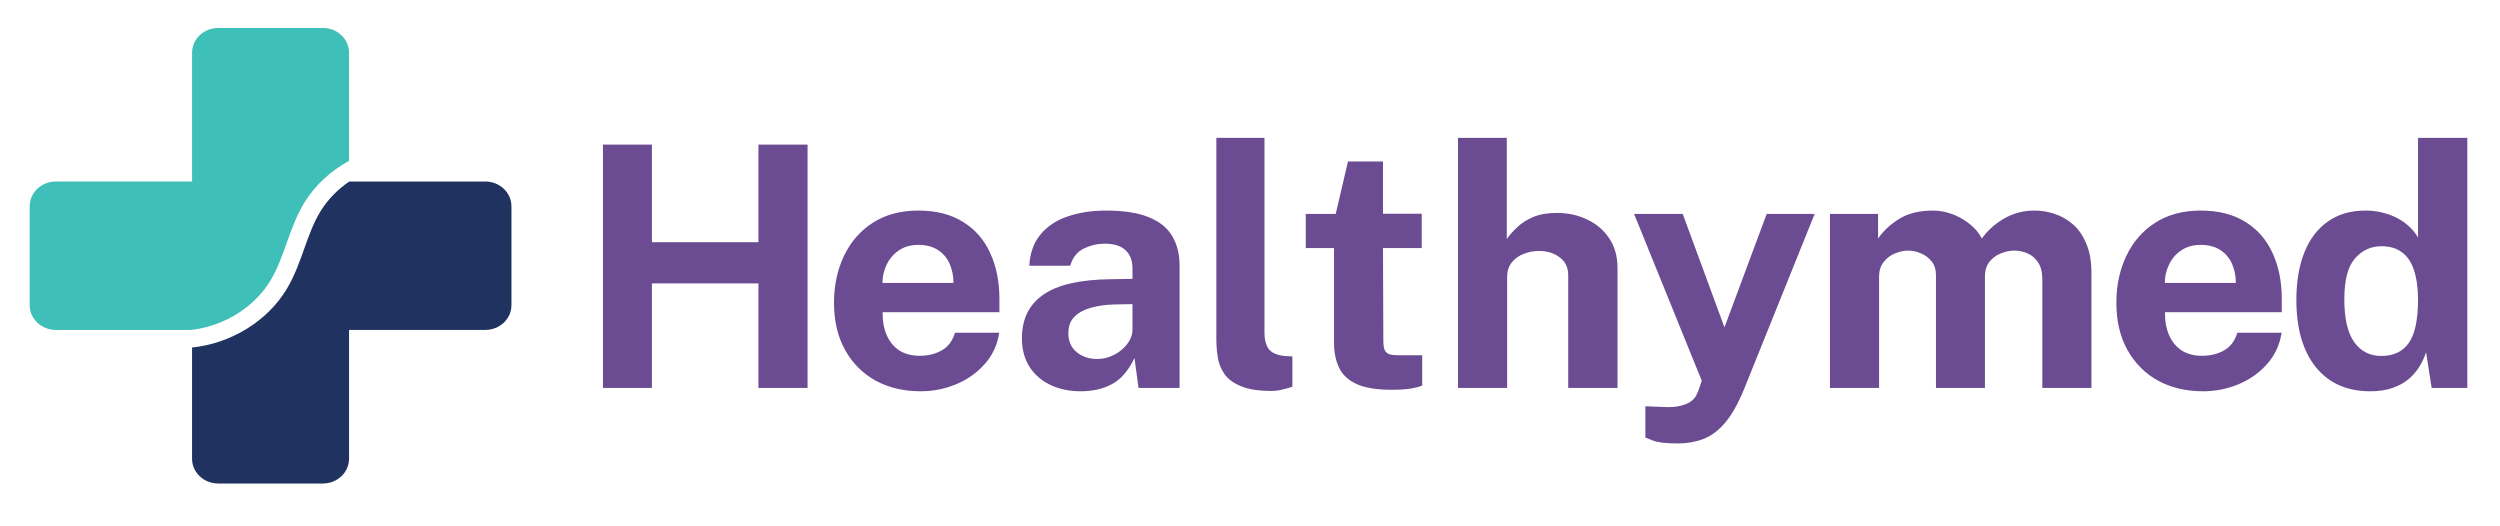 <svg width="176" height="37" viewBox="0 0 176 37" fill="none" xmlns="http://www.w3.org/2000/svg">
<g clip-path="url(#clip0_329_891)">
<path d="M19.041 19.751C19.524 18.949 19.84 18.069 20.172 17.136C20.518 16.168 20.874 15.165 21.442 14.243C22.188 13.032 23.288 12.025 24.572 11.324V3.71C24.572 2.748 23.747 1.969 22.73 1.969H15.365C14.347 1.969 13.523 2.748 13.523 3.71V12.778H3.932C2.914 12.778 2.09 13.558 2.09 14.52V21.485C2.09 22.448 2.914 23.227 3.932 23.227H13.45C15.744 22.971 17.892 21.652 19.041 19.751Z" fill="#3EBFB8"/>
<path d="M34.164 12.778H24.589C23.774 13.333 23.077 14.043 22.571 14.865C22.069 15.678 21.749 16.577 21.41 17.53C21.073 18.477 20.722 19.457 20.175 20.363C18.812 22.621 16.251 24.182 13.521 24.465V32.297C13.521 33.259 14.346 34.039 15.363 34.039H22.731C23.748 34.039 24.573 33.259 24.573 32.297V23.227H34.164C35.181 23.227 36.006 22.448 36.006 21.485V14.52C36.006 13.56 35.181 12.778 34.164 12.778Z" fill="#203360"/>
<path d="M53.394 19.953H45.896V27.309H42.448V10.18H45.896V17.051H53.394V10.18H56.853V27.309H53.394V19.953ZM62.137 21.979C62.13 22.603 62.228 23.148 62.434 23.613C62.639 24.072 62.935 24.427 63.322 24.68C63.717 24.924 64.191 25.047 64.744 25.047C65.336 25.047 65.853 24.921 66.295 24.668C66.746 24.415 67.058 24 67.231 23.424H70.347C70.213 24.293 69.865 25.035 69.304 25.651C68.751 26.267 68.08 26.737 67.29 27.061C66.501 27.384 65.679 27.546 64.826 27.546C63.618 27.546 62.552 27.294 61.628 26.788C60.712 26.275 59.997 25.552 59.484 24.62C58.971 23.689 58.714 22.591 58.714 21.327C58.714 20.103 58.947 19.001 59.413 18.022C59.879 17.035 60.554 16.257 61.438 15.688C62.331 15.112 63.401 14.824 64.649 14.824C65.897 14.824 66.943 15.088 67.788 15.617C68.641 16.139 69.281 16.869 69.707 17.809C70.141 18.741 70.359 19.819 70.359 21.043V21.979H62.137ZM62.126 19.918H67.125C67.125 19.428 67.034 18.978 66.852 18.567C66.671 18.156 66.394 17.833 66.023 17.596C65.66 17.359 65.202 17.24 64.649 17.24C64.112 17.24 63.654 17.371 63.275 17.631C62.904 17.884 62.619 18.216 62.422 18.626C62.224 19.037 62.126 19.467 62.126 19.918ZM76.077 27.546C75.295 27.546 74.592 27.4 73.968 27.108C73.344 26.816 72.851 26.393 72.488 25.841C72.124 25.28 71.943 24.601 71.943 23.803C71.943 22.46 72.444 21.442 73.447 20.747C74.45 20.044 76.034 19.681 78.198 19.657L79.726 19.633V18.899C79.726 18.338 79.56 17.908 79.228 17.608C78.904 17.299 78.399 17.149 77.712 17.157C77.206 17.165 76.725 17.284 76.267 17.513C75.816 17.742 75.508 18.141 75.343 18.709H72.464C72.511 17.825 72.768 17.098 73.234 16.529C73.7 15.953 74.332 15.527 75.129 15.25C75.935 14.966 76.847 14.824 77.866 14.824C79.121 14.824 80.128 14.982 80.887 15.297C81.645 15.605 82.194 16.052 82.533 16.636C82.873 17.213 83.043 17.9 83.043 18.697V27.309H80.152L79.868 25.201C79.449 26.085 78.924 26.697 78.292 27.037C77.668 27.377 76.93 27.546 76.077 27.546ZM77.238 25.272C77.554 25.272 77.858 25.217 78.15 25.106C78.45 24.988 78.715 24.834 78.944 24.644C79.181 24.447 79.37 24.226 79.512 23.981C79.655 23.736 79.726 23.483 79.726 23.223V21.41L78.482 21.434C77.905 21.442 77.368 21.513 76.871 21.647C76.373 21.773 75.97 21.983 75.662 22.275C75.362 22.567 75.212 22.962 75.212 23.459C75.212 24.028 75.41 24.474 75.805 24.798C76.199 25.114 76.677 25.272 77.238 25.272ZM89.54 27.523C88.64 27.523 87.925 27.416 87.396 27.203C86.867 26.99 86.476 26.709 86.223 26.362C85.97 26.006 85.808 25.616 85.737 25.189C85.666 24.755 85.631 24.316 85.631 23.874V9.706H89.019V23.448C89.019 23.898 89.114 24.265 89.303 24.549C89.501 24.826 89.868 24.995 90.405 25.059L90.985 25.094V27.227C90.748 27.305 90.507 27.373 90.263 27.428C90.018 27.491 89.777 27.523 89.54 27.523ZM100.088 17.465H97.363L97.387 23.993C97.387 24.293 97.422 24.518 97.493 24.668C97.572 24.81 97.691 24.905 97.849 24.952C98.015 24.992 98.224 25.011 98.477 25.011H100.123V27.144C99.965 27.215 99.716 27.282 99.377 27.345C99.045 27.408 98.579 27.44 97.979 27.44C96.905 27.44 96.072 27.302 95.48 27.025C94.895 26.749 94.488 26.362 94.259 25.864C94.03 25.367 93.916 24.79 93.916 24.135V17.465H91.926V15.061H94.034L94.899 11.365H97.363V15.049H100.088V17.465ZM102.643 27.309V9.706H106.078V16.826C106.276 16.541 106.525 16.261 106.825 15.985C107.125 15.7 107.5 15.463 107.95 15.274C108.4 15.084 108.949 14.989 109.597 14.989C110.378 14.989 111.089 15.143 111.729 15.451C112.377 15.752 112.894 16.19 113.281 16.766C113.676 17.343 113.873 18.046 113.873 18.875V27.309H110.402V19.384C110.402 18.832 110.201 18.409 109.798 18.117C109.403 17.817 108.921 17.667 108.353 17.667C107.982 17.667 107.622 17.734 107.275 17.868C106.927 18.002 106.643 18.208 106.422 18.484C106.209 18.753 106.102 19.088 106.102 19.491V27.309H102.643ZM118.12 31.219C117.283 31.219 116.691 31.148 116.344 31.006C116.004 30.871 115.834 30.804 115.834 30.804V28.601L117.042 28.648C117.572 28.68 117.998 28.652 118.322 28.565C118.646 28.486 118.89 28.38 119.056 28.245C119.23 28.111 119.352 27.969 119.424 27.819C119.495 27.677 119.546 27.562 119.578 27.475L119.803 26.8L115.04 15.061H118.464L121.402 23.045L124.375 15.061H127.751L122.788 27.381C122.361 28.423 121.911 29.221 121.437 29.773C120.964 30.326 120.45 30.705 119.897 30.911C119.352 31.116 118.76 31.219 118.12 31.219ZM128.829 27.309V15.061H132.217V16.79C132.589 16.253 133.086 15.791 133.71 15.404C134.342 15.017 135.136 14.824 136.091 14.824C136.51 14.824 136.936 14.899 137.37 15.049C137.805 15.199 138.212 15.42 138.591 15.712C138.978 15.996 139.29 16.356 139.526 16.79C139.921 16.229 140.439 15.763 141.078 15.392C141.726 15.013 142.445 14.824 143.234 14.824C143.692 14.824 144.154 14.899 144.62 15.049C145.094 15.199 145.529 15.444 145.923 15.783C146.318 16.123 146.634 16.577 146.871 17.145C147.116 17.706 147.238 18.401 147.238 19.23V27.309H143.779V19.657C143.779 19.167 143.681 18.776 143.483 18.484C143.294 18.184 143.049 17.971 142.749 17.844C142.456 17.71 142.144 17.643 141.813 17.643C141.505 17.643 141.193 17.706 140.877 17.833C140.561 17.951 140.293 18.145 140.071 18.413C139.85 18.681 139.74 19.033 139.74 19.467V27.309H136.292V19.349C136.292 18.978 136.194 18.666 135.996 18.413C135.799 18.16 135.55 17.971 135.25 17.844C134.958 17.71 134.658 17.643 134.35 17.643C134.034 17.643 133.718 17.71 133.402 17.844C133.086 17.971 132.822 18.172 132.608 18.449C132.395 18.717 132.288 19.057 132.288 19.467V27.309H128.829ZM152.415 21.979C152.407 22.603 152.506 23.148 152.711 23.613C152.917 24.072 153.213 24.427 153.6 24.68C153.995 24.924 154.469 25.047 155.021 25.047C155.614 25.047 156.131 24.921 156.573 24.668C157.023 24.415 157.335 24 157.509 23.424H160.625C160.49 24.293 160.143 25.035 159.582 25.651C159.029 26.267 158.358 26.737 157.568 27.061C156.779 27.384 155.957 27.546 155.104 27.546C153.896 27.546 152.83 27.294 151.906 26.788C150.99 26.275 150.275 25.552 149.762 24.62C149.248 23.689 148.992 22.591 148.992 21.327C148.992 20.103 149.225 19.001 149.691 18.022C150.157 17.035 150.832 16.257 151.716 15.688C152.609 15.112 153.679 14.824 154.927 14.824C156.174 14.824 157.221 15.088 158.066 15.617C158.919 16.139 159.559 16.869 159.985 17.809C160.419 18.741 160.637 19.819 160.637 21.043V21.979H152.415ZM152.403 19.918H157.403C157.403 19.428 157.312 18.978 157.13 18.567C156.948 18.156 156.672 17.833 156.301 17.596C155.938 17.359 155.479 17.24 154.927 17.24C154.39 17.24 153.932 17.371 153.553 17.631C153.181 17.884 152.897 18.216 152.7 18.626C152.502 19.037 152.403 19.467 152.403 19.918ZM166.876 27.546C165.233 27.546 163.954 26.982 163.038 25.852C162.122 24.715 161.664 23.136 161.664 21.114C161.664 19.835 161.849 18.725 162.221 17.785C162.592 16.845 163.141 16.119 163.867 15.605C164.594 15.084 165.482 14.824 166.533 14.824C166.975 14.824 167.385 14.875 167.765 14.978C168.152 15.072 168.503 15.207 168.819 15.38C169.135 15.554 169.411 15.755 169.648 15.985C169.885 16.214 170.079 16.458 170.229 16.719V9.706H173.699V27.309H171.188L170.797 24.798C170.687 25.138 170.533 25.469 170.335 25.793C170.138 26.117 169.885 26.413 169.577 26.682C169.269 26.942 168.89 27.151 168.44 27.309C167.998 27.467 167.476 27.546 166.876 27.546ZM167.634 25.059C168.503 25.059 169.151 24.755 169.577 24.147C170.011 23.538 170.229 22.512 170.229 21.067C170.221 20.229 170.122 19.535 169.932 18.982C169.743 18.429 169.459 18.018 169.079 17.75C168.708 17.473 168.234 17.335 167.658 17.335C166.908 17.335 166.284 17.623 165.786 18.2C165.289 18.768 165.04 19.724 165.04 21.067C165.04 22.433 165.273 23.44 165.739 24.087C166.205 24.735 166.837 25.059 167.634 25.059Z" fill="#6B4C92"/>
</g>
<defs>
<clipPath id="clip0_329_891">
<rect width="176" height="36.092" fill="white"/>
</clipPath>
</defs>
</svg>
